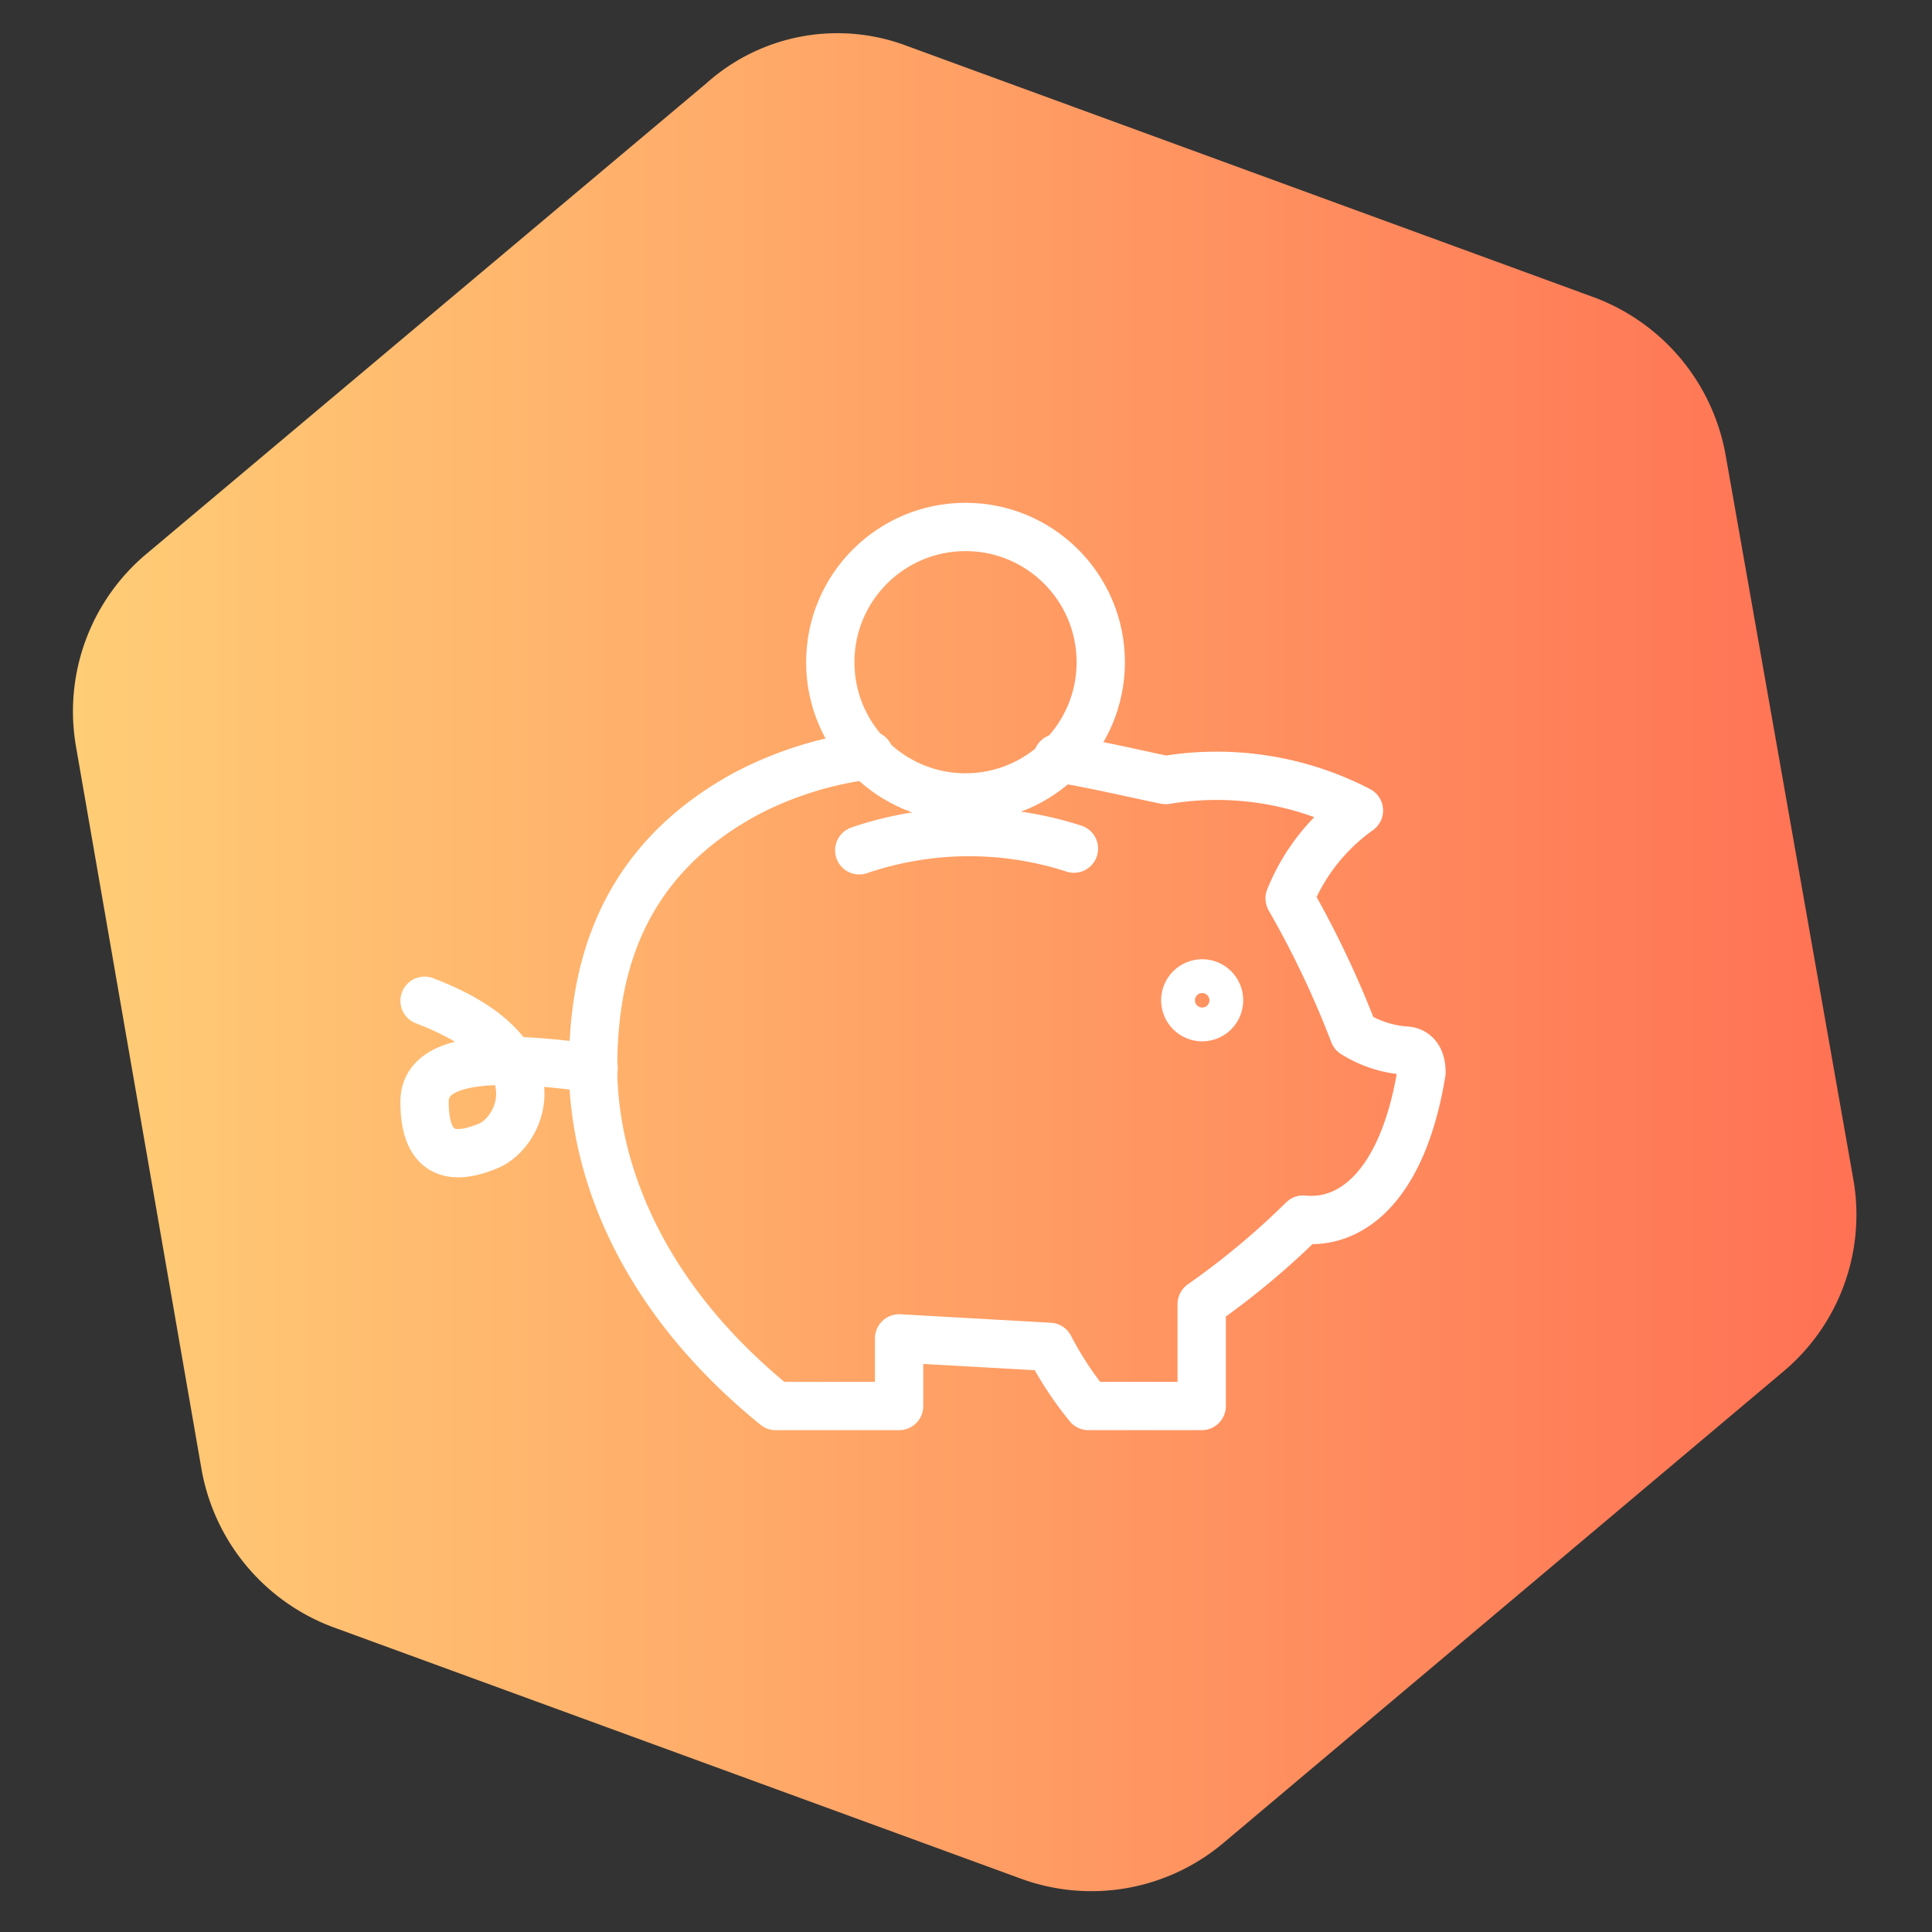 <?xml version="1.0" encoding="UTF-8"?>
<svg xmlns="http://www.w3.org/2000/svg" xmlns:xlink="http://www.w3.org/1999/xlink" id="Ebene_1" data-name="Ebene 1" width="80" height="80" viewBox="0 0 80 80">
  <rect x="0" y="0" width="80" height="80" fill="#333333" stroke="none"/>
  <defs>
    <style>.cls-1{fill:url(#Unbenannter_Verlauf_2);}.cls-2{fill:none;stroke:#fff;stroke-linecap:round;stroke-linejoin:round;stroke-width:2px;}</style>
    <linearGradient id="Unbenannter_Verlauf_2" x1="260.67" y1="-260.79" x2="334.6" y2="-260.79" gradientTransform="matrix(1, 0, 0, -1, -257.64, -220.94)" gradientUnits="userSpaceOnUse">
      <stop offset="0" stop-color="#ffcd76"></stop>
      <stop offset="1" stop-color="#ff7154"></stop>
    </linearGradient>
  </defs>
  <g id="Polygon-Copy-4">
    <path class="cls-1" d="M37.55,1.9,66,12.31a8.57,8.57,0,0,1,5.45,6.51l5.29,30a8.47,8.47,0,0,1-2.93,8L50.65,76.32a8.48,8.48,0,0,1-8.38,1.47L13.8,67.38a8.57,8.57,0,0,1-5.45-6.51L3.15,30.93a8.51,8.51,0,0,1,2.92-8L29.26,3.44A8.13,8.13,0,0,1,37.55,1.9Z"></path>
  </g>
  <path class="cls-2" d="M36,31.27a15,15,0,0,0-5,1.54c-5.53,2.94-6.44,7.7-6.44,11.41s1.61,9.17,7.56,14h5.11v-2.8l6.23.35a14.19,14.19,0,0,0,1.61,2.45h4.69V54a32.75,32.75,0,0,0,4.2-3.5c2,.21,4.13-1.4,4.9-6.09,0-.7-.35-.91-.7-.91a4.68,4.68,0,0,1-2.1-.7,39.81,39.81,0,0,0-2.66-5.6,8.28,8.28,0,0,1,2.87-3.64,12.79,12.79,0,0,0-8-1.26c-1.05-.21-2.8-.63-4.48-.91"></path>
  <circle class="cls-2" cx="39.98" cy="27.42" r="5.6"></circle>
  <path class="cls-2" d="M24.58,44.22c-2-.21-7-1-7,1.4s1.33,2.38,2.66,1.82,3-3.85-2.66-6m18-6.23a14.08,14.08,0,0,1,8.89-.07"></path>
  <circle class="cls-2" cx="49.78" cy="41.42" r="0.7"></circle>
</svg>
